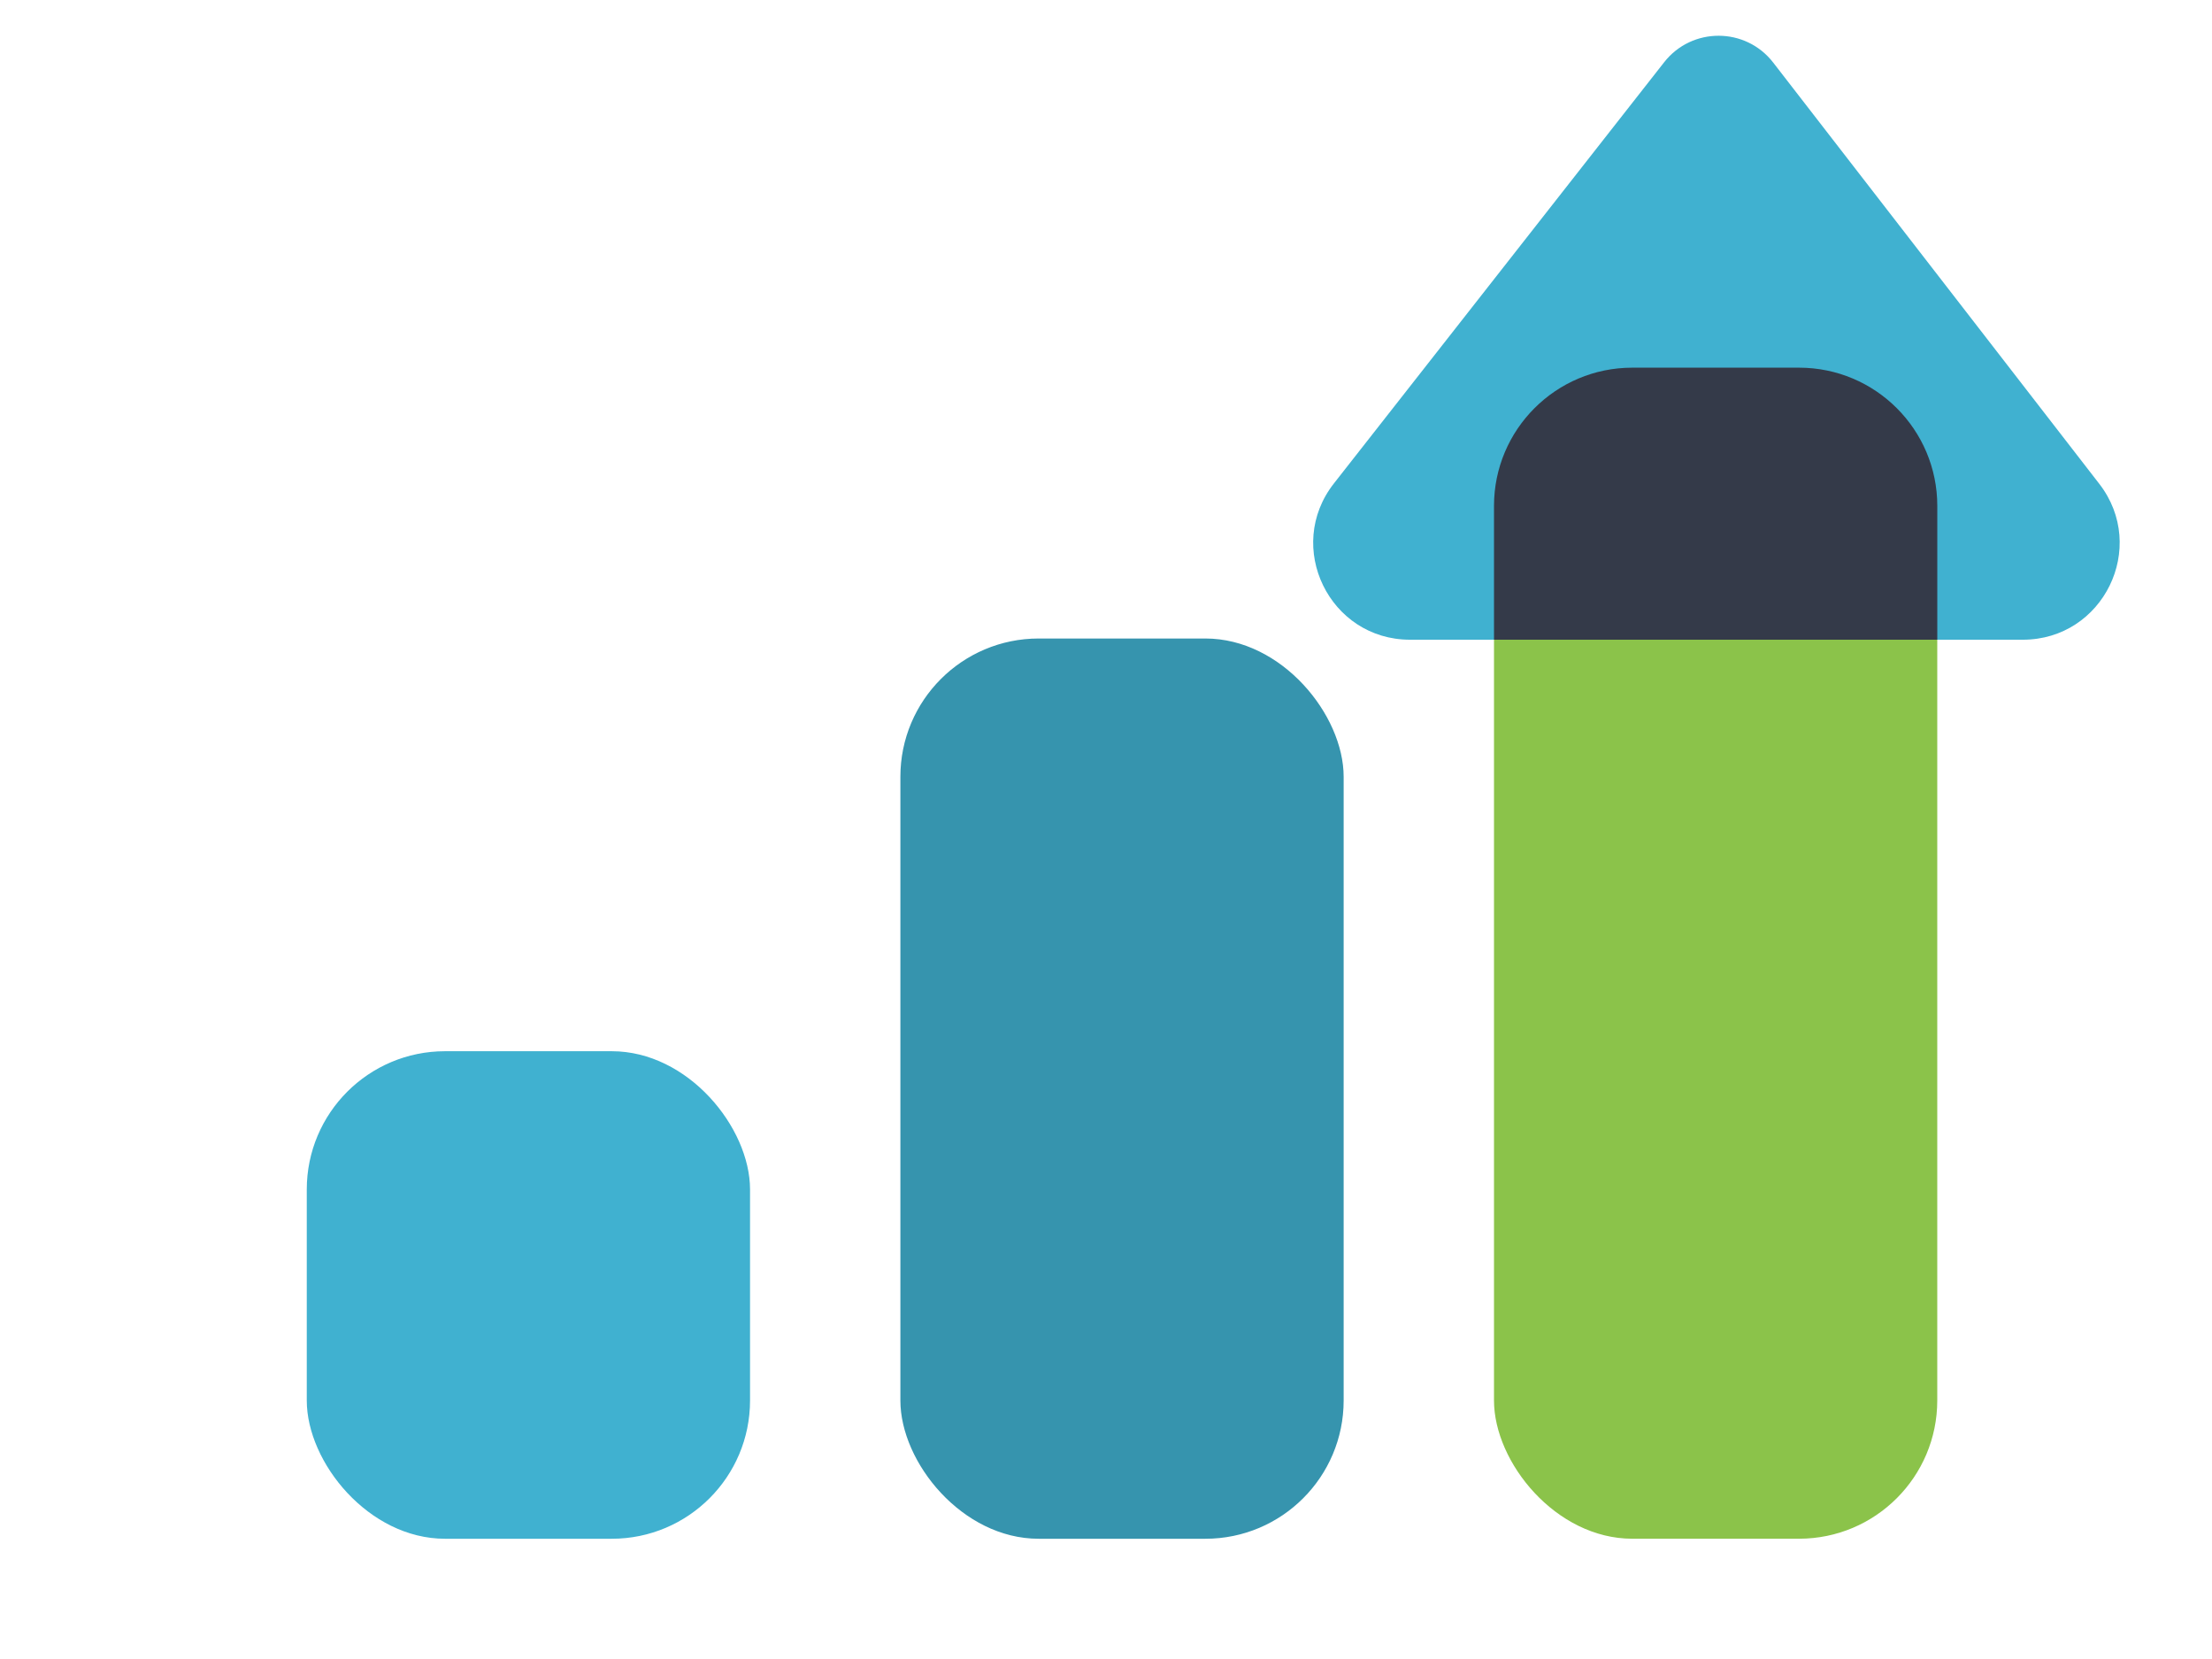 <svg width="64" height="48" viewBox="0 0 64 48" fill="none" xmlns="http://www.w3.org/2000/svg">
<g clip-path="url(#clip0_567_740)">
<rect x="8.876" y="30.415" width="12.825" height="14.106" rx="4" fill="#40B1D0"/>
<rect x="26.051" y="18.474" width="12.825" height="26.047" rx="4" fill="#3694AE"/>
<rect x="43.226" y="10.638" width="12.825" height="33.882" rx="4" fill="#8BC34A"/>
<path d="M58.527 18.509H40.796C38.463 18.509 37.156 15.821 38.595 13.986L48.149 1.801C48.953 0.775 50.507 0.78 51.304 1.81L60.739 13.999C62.162 15.838 60.852 18.509 58.527 18.509Z" fill="#40B1D0"/>
<path fill-rule="evenodd" clip-rule="evenodd" d="M56.052 18.509H43.226V14.638C43.226 12.429 45.017 10.638 47.226 10.638H52.052C54.261 10.638 56.052 12.429 56.052 14.638V18.509Z" fill="#343A49"/>
</g>
<defs>
<clipPath id="clip0_567_740">
<rect width="63" height="48" fill="white" transform="translate(0.964 0)"/>
</clipPath>
</defs>
</svg>
